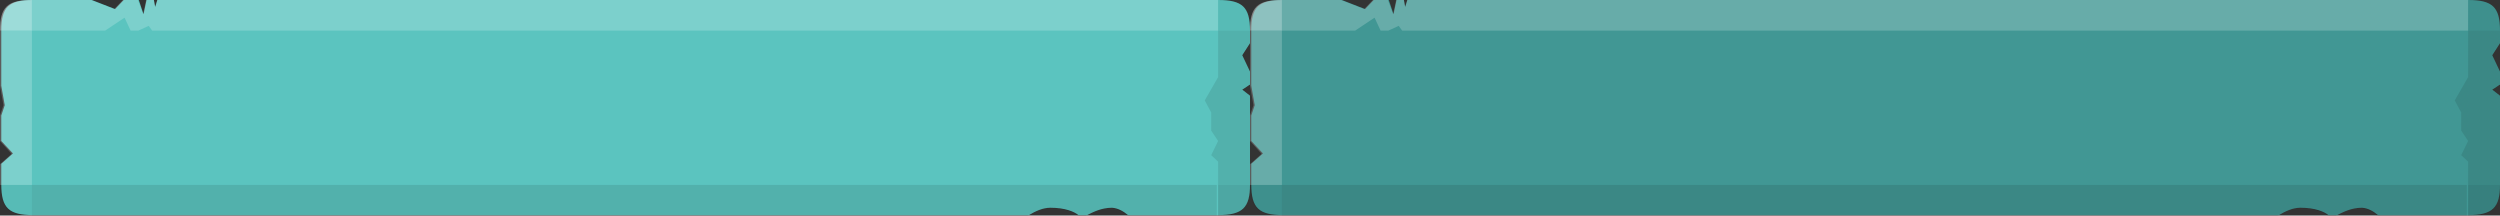 <?xml version="1.0" encoding="utf-8"?>
<!-- Generator: Adobe Illustrator 19.0.0, SVG Export Plug-In . SVG Version: 6.00 Build 0)  -->
<svg version="1.1" id="Layer_1" xmlns="http://www.w3.org/2000/svg" xmlns:xlink="http://www.w3.org/1999/xlink" x="0px" y="0px"
	 width="580px" height="50px" viewBox="-343 236 580 50" style="enable-background:new -343 236 580 50;" xml:space="preserve">
<rect x="-343" y="236" width="580" height="50" fill="#333333" stroke="none"/>
<style type="text/css">
	.st0{fill:#5BC4BF;}
	.st1{opacity:0.4;fill:#FFFFFF;enable-background:new    ;}
	.st2{opacity:0.05;enable-background:new    ;}
	.st3{opacity:0.15;enable-background:new    ;}
	.st4{opacity:0.1;enable-background:new    ;}
	.st5{opacity:0.2;fill:#FFFFFF;enable-background:new    ;}
	.st6{fill:#419794;}
</style>
<g>
	<path class="st0" d="M-53,243.1L-53,243.1c0-5.5-1.8-7.1-7.4-7.1h-246.1l-0.5,1.6l-0.3-1.6h-1.7l-0.7,3.3l-1.1-3.3h-3.5l-2,2.1
		l-5.4-2.1h-5.7h-4.8h12.6h-15.7c-5.7,0-7.4,1.6-7.4,7.1v12.8l0.8,4.5l-0.8,2.4v5.9l2.7,2.9l-2.7,2.4v4.8c0,5.5,1.8,7.1,7.4,7.1h231
		c1.5-0.9,3.2-1.7,5-1.7c3.4,0,5.5,0.9,6.5,1.7h2c1.4-0.7,3.3-1.7,5.8-1.7c1.4,0.1,2.6,0.8,3.7,1.7h3.5H-65h4.6
		c5.7,0,7.4-1.7,7.4-7.1l0,0v-5v-8.9v-6.7l-1.8-1.4l1.8-1.2v-3l-1.8-3.8l1.8-2.8L-53,243.1L-53,243.1z"/>
	<path id="XMLID_11364_" class="st1" d="M-335.6,236L-335.6,236c-5.7,0-7.4,1.6-7.4,7.1l0,0h7.4V236z"/>
	<path id="XMLID_11362_" class="st2" d="M-343,278.9c0,5.5,1.8,7.1,7.4,7.1l0,0v-7.1H-343z"/>
	<path id="XMLID_11361_" class="st2" d="M-60.4,236L-60.4,236v7.1h7.4l0,0C-53,237.6-54.8,236-60.4,236z"/>
	<path id="XMLID_11359_" class="st3" d="M-60.4,286L-60.4,286c5.7,0,7.4-1.7,7.4-7.1h-7.4V286z"/>
	<path id="XMLID_11336_" class="st4" d="M-335.6,278.9v7.1h231c1.5-0.9,3.2-1.7,5-1.7c3.4,0,5.5,0.9,6.5,1.7h2
		c1.4-0.7,3.3-1.7,5.8-1.7c1.4,0.1,2.6,0.8,3.7,1.7h3.5h12.8h4.6v-7.1H-335.6z"/>
	<polygon id="XMLID_11333_" class="st5" points="-343,243.1 -343,255.9 -342.2,260.4 -343,262.8 -343,268.7 -340.3,271.7 
		-343,274.1 -343,278.9 -335.6,278.9 -335.6,243.1 	"/>
	<polygon id="XMLID_11329_" class="st4" points="-53,243.1 -60.4,243.1 -60.4,253.9 -60.4,253.9 -63.5,259.3 -62,262.1 -62,266.3 
		-60.4,268.7 -62,272 -60.4,273.5 -60.4,278.9 -53,278.9 -53,273.9 -53,265 -53,258.2 -54.8,256.8 -53,255.5 -53,252.5 -54.8,248.7 
		-53,245.9 	"/>
	<polygon class="st5" points="-306.5,236 -307,237.6 -307.3,236 -309.1,236 -309.8,239.3 -311,236 -314.5,236 -316.5,238.1 
		-321.9,236 -327.8,236 -332.6,236 -319.8,236 -335.6,236 -335.6,243.1 -318.6,243.1 -314.1,240.1 -312.7,243.1 -310.9,243.1 
		-308.5,242 -307.7,243.1 -60.4,243.1 -60.4,236 	"/>
</g>
<g>
	<path class="st6" d="M237,243.1L237,243.1c0-5.5-1.8-7.1-7.4-7.1H-16.5l-0.5,1.6l-0.3-1.6H-19l-0.7,3.3l-1.1-3.3h-3.5l-2,2.1
		l-5.4-2.1h-5.7h-4.8h12.6h-15.7c-5.7,0-7.4,1.6-7.4,7.1v12.8l0.8,4.5l-0.8,2.4v5.9l2.7,2.9l-2.7,2.4v4.8c0,5.5,1.8,7.1,7.4,7.1h231
		c1.5-0.9,3.2-1.7,5-1.7c3.4,0,5.5,0.9,6.5,1.7h2c1.4-0.7,3.3-1.7,5.8-1.7c1.4,0.1,2.6,0.8,3.7,1.7h3.5H225h4.6
		c5.7,0,7.4-1.7,7.4-7.1l0,0v-5v-8.9v-6.7l-1.8-1.4l1.8-1.2v-3l-1.8-3.8l1.8-2.8L237,243.1L237,243.1z"/>
	<path id="XMLID_7_" class="st1" d="M-45.6,236L-45.6,236c-5.7,0-7.4,1.6-7.4,7.1l0,0h7.4V236z"/>
	<path id="XMLID_6_" class="st2" d="M-53,278.9c0,5.5,1.8,7.1,7.4,7.1l0,0v-7.1H-53z"/>
	<path id="XMLID_5_" class="st2" d="M229.6,236L229.6,236v7.1h7.4l0,0C237,237.6,235.2,236,229.6,236z"/>
	<path id="XMLID_4_" class="st3" d="M229.6,286L229.6,286c5.7,0,7.4-1.7,7.4-7.1h-7.4V286z"/>
	<path id="XMLID_3_" class="st4" d="M-45.6,278.9v7.1h231c1.5-0.9,3.2-1.7,5-1.7c3.4,0,5.5,0.9,6.5,1.7h2c1.4-0.7,3.3-1.7,5.8-1.7
		c1.4,0.1,2.6,0.8,3.7,1.7h3.5h12.8h4.6v-7.1H-45.6z"/>
	<polygon id="XMLID_2_" class="st5" points="-53,243.1 -53,255.9 -52.2,260.4 -53,262.8 -53,268.7 -50.3,271.7 -53,274.1 -53,278.9 
		-45.6,278.9 -45.6,243.1 	"/>
	<polygon id="XMLID_1_" class="st4" points="237,243.1 229.6,243.1 229.6,253.9 229.6,253.9 226.5,259.3 228,262.1 228,266.3 
		229.6,268.7 228,272 229.6,273.5 229.6,278.9 237,278.9 237,273.9 237,265 237,258.2 235.2,256.8 237,255.5 237,252.5 235.2,248.7 
		237,245.9 	"/>
	<polygon class="st5" points="-16.5,236 -17,237.6 -17.3,236 -19.1,236 -19.8,239.3 -21,236 -24.5,236 -26.5,238.1 -31.9,236 
		-37.8,236 -42.6,236 -29.8,236 -45.6,236 -45.6,243.1 -28.6,243.1 -24.1,240.1 -22.7,243.1 -20.9,243.1 -18.5,242 -17.7,243.1 
		229.6,243.1 229.6,236 	"/>
</g>
</svg>
